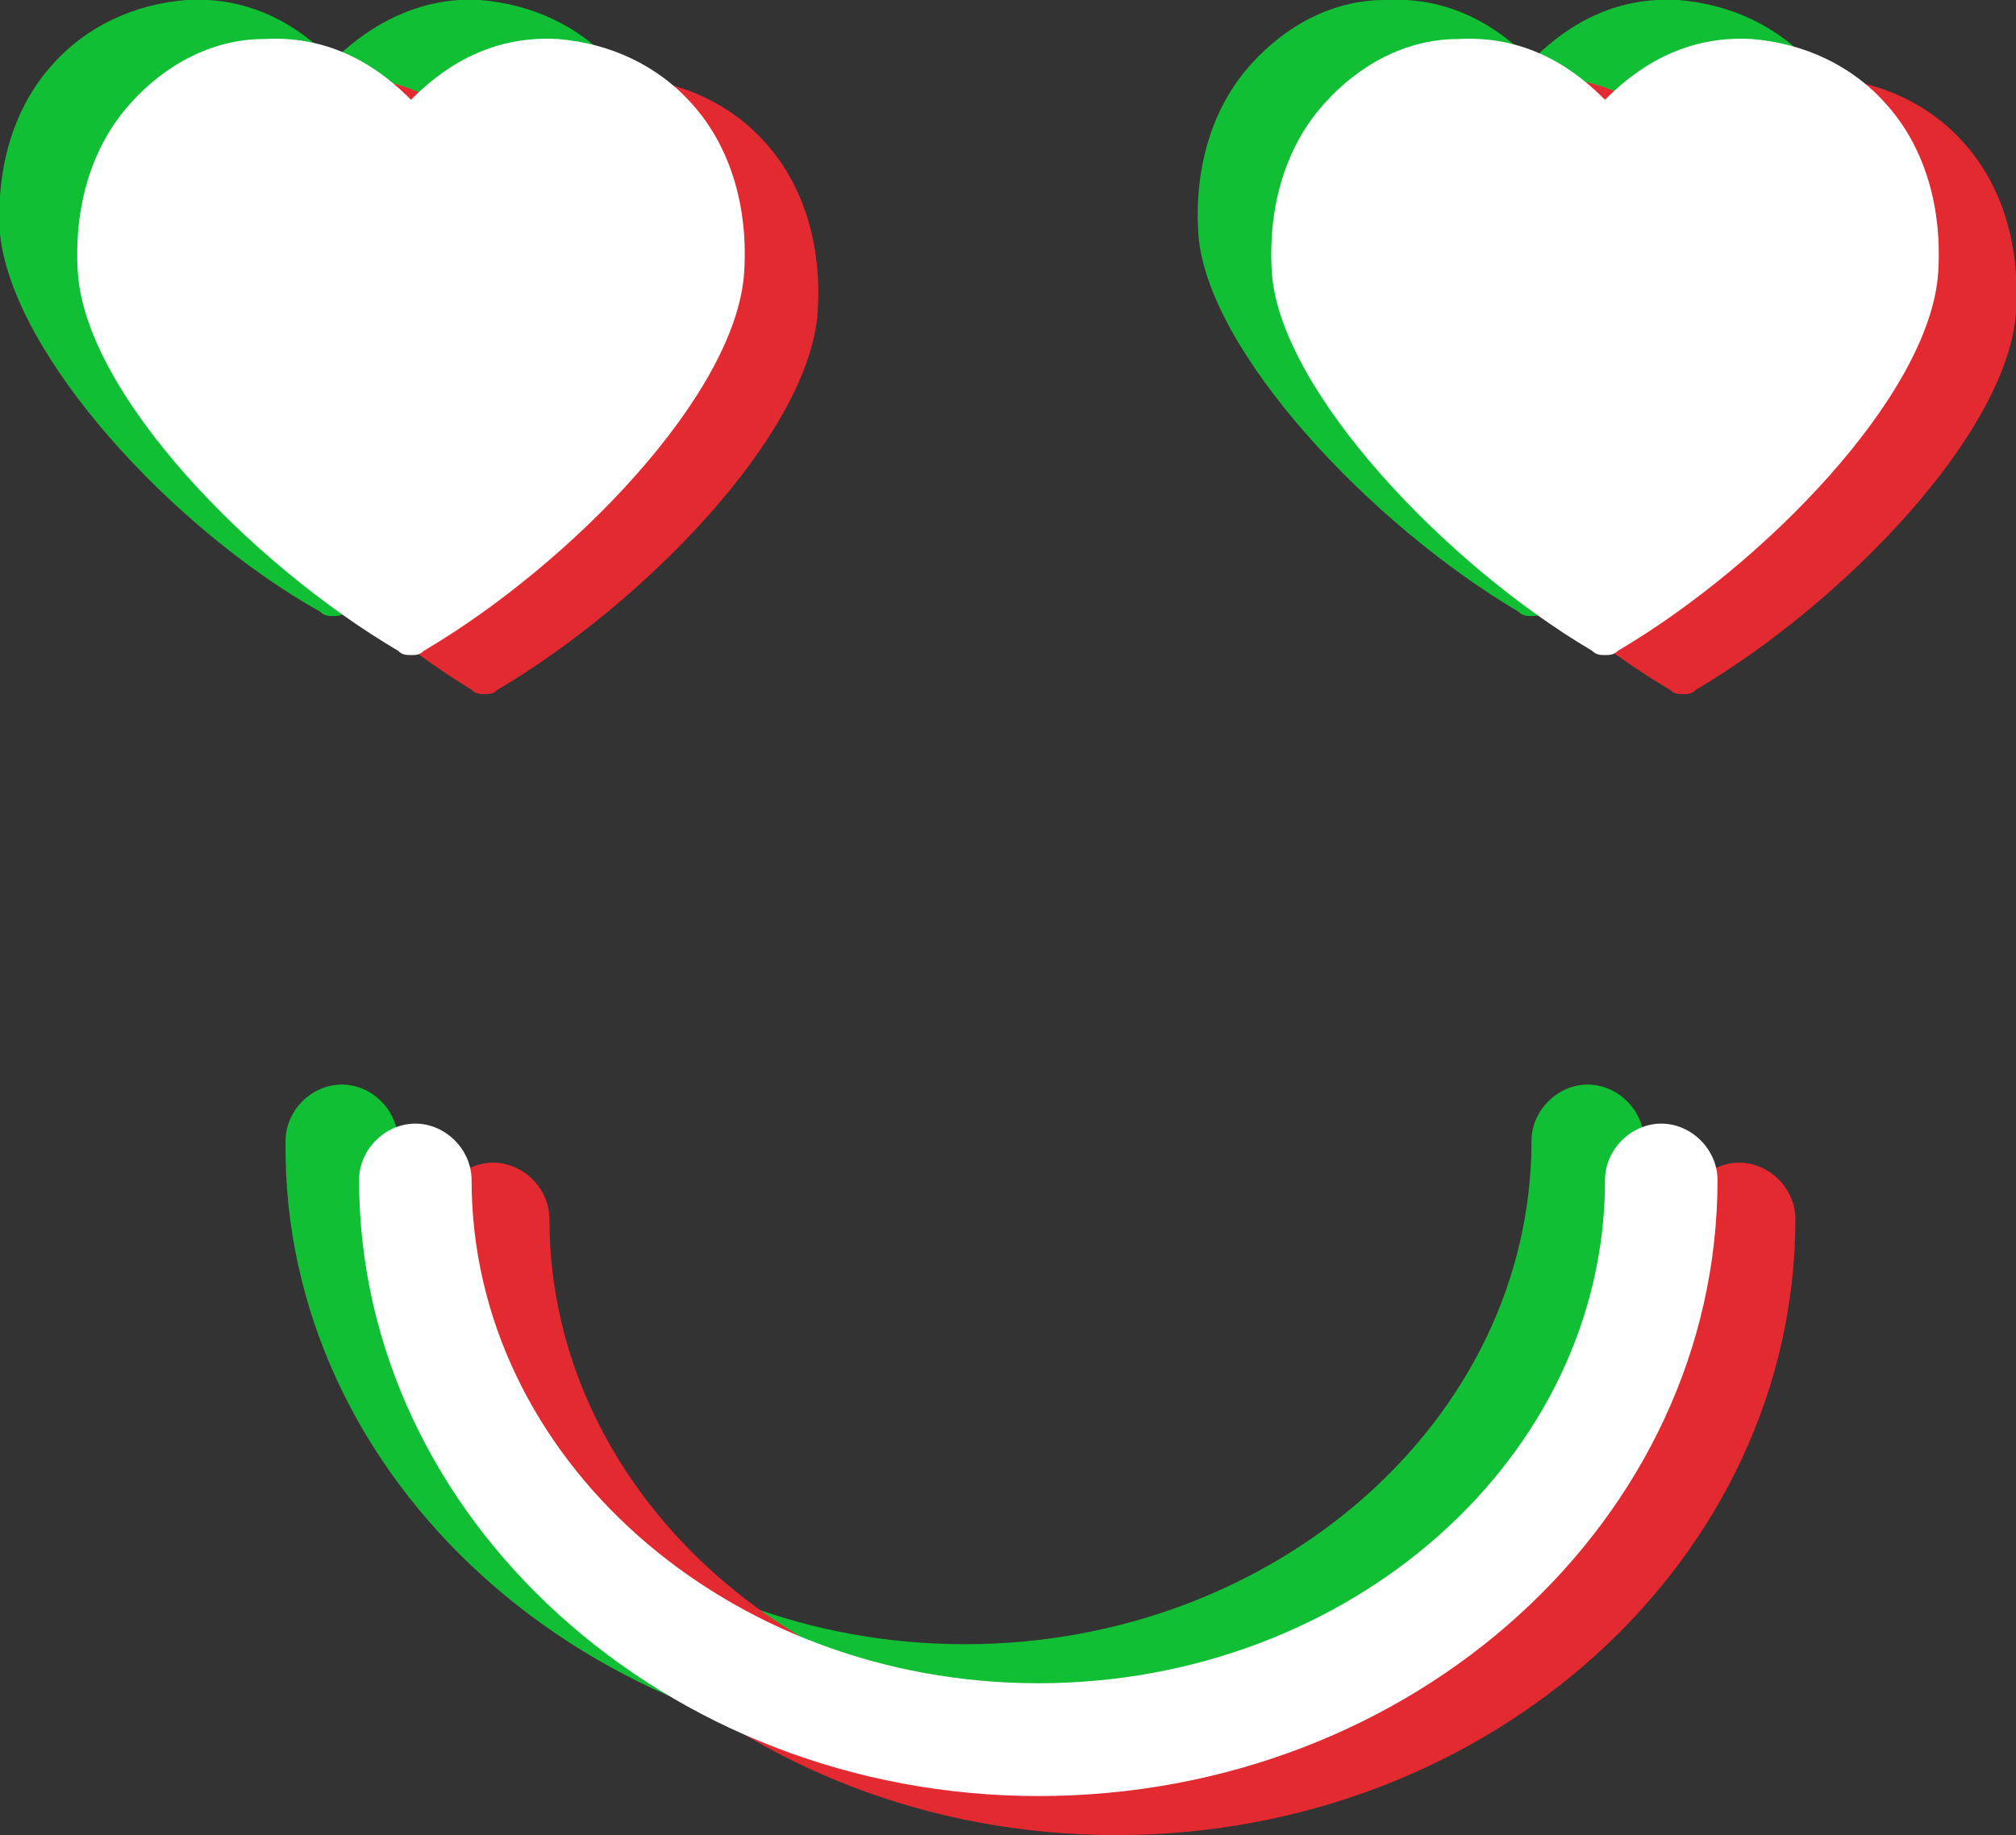 <svg width="134" height="122" viewBox="0 0 134 122" fill="none" xmlns="http://www.w3.org/2000/svg">
<rect x="0" y="0" width="134" height="122" fill="#333333" stroke="none"/>
<g clip-path="url(#clip0)">
<path d="M64.126 116.808C89.143 116.808 109.271 98.35 109.271 75.853C109.271 73.835 107.546 72.104 105.533 72.104C103.52 72.104 101.795 73.835 101.795 75.853C101.795 94.312 84.829 109.31 64.126 109.31C43.422 109.31 26.456 94.312 26.456 75.853C26.456 73.835 24.731 72.104 22.718 72.104C20.705 72.104 18.98 73.835 18.98 75.853C18.692 98.35 39.108 116.808 64.126 116.808Z" fill="#10BF34"/>
<path d="M0.002 15.575C-0.285 11.249 0.865 7.211 3.453 4.327C5.753 1.731 8.916 0.289 12.367 0.001C17.255 -0.288 20.418 2.308 22.144 4.038C23.869 2.308 27.32 -0.288 31.921 0.001C35.371 0.289 38.534 1.731 40.835 4.327C43.423 7.211 44.573 11.249 44.285 15.575C43.71 23.651 32.783 34.899 23.006 40.667C22.719 40.956 22.431 40.956 22.144 40.956C21.856 40.956 21.569 40.956 21.281 40.667C11.504 35.187 0.865 23.651 0.002 15.575ZM123.938 15.575C123.363 23.651 112.436 34.899 102.659 40.667C102.371 40.956 102.084 40.956 101.796 40.956C101.509 40.956 101.221 40.956 100.933 40.667C91.157 34.899 80.23 23.362 79.654 15.575C79.367 11.249 80.517 7.211 83.105 4.327C85.406 1.731 88.569 0.001 92.019 0.001C96.908 -0.288 100.071 2.308 101.796 4.038C103.521 2.308 106.685 -0.288 111.573 0.001C115.024 0.289 118.187 1.731 120.487 4.327C123.075 7.211 124.225 11.249 123.938 15.575Z" fill="#10BF34"/>
<path d="M74.19 122C99.207 122 119.336 103.541 119.336 81.045C119.336 79.026 117.61 77.295 115.598 77.295C113.585 77.295 111.859 79.026 111.859 81.045C111.859 99.504 94.894 114.501 74.19 114.501C53.486 114.501 36.52 99.504 36.52 81.045C36.52 79.026 34.795 77.295 32.782 77.295C30.769 77.295 29.044 79.026 29.044 81.045C29.044 103.541 49.173 122 74.19 122Z" fill="#E22A30"/>
<path d="M10.066 20.765C9.778 16.439 10.928 12.402 13.516 9.517C15.817 6.922 18.98 5.191 22.43 5.191C27.319 4.903 30.482 7.498 32.207 9.229C33.932 7.498 37.096 4.903 41.984 5.191C45.435 5.479 48.598 6.922 50.898 9.517C53.486 12.402 54.636 16.439 54.349 20.765C53.774 28.841 42.847 40.089 33.07 45.858C32.782 46.146 32.495 46.146 32.207 46.146C31.92 46.146 31.632 46.146 31.345 45.858C21.855 40.089 10.928 28.553 10.066 20.765ZM134.001 20.765C133.426 28.841 122.499 40.089 112.722 45.858C112.435 46.146 112.147 46.146 111.86 46.146C111.572 46.146 111.284 46.146 110.997 45.858C101.22 40.089 90.293 28.553 89.718 20.765C89.43 16.439 90.581 12.402 93.169 9.517C95.469 6.922 98.632 5.191 102.083 5.191C106.971 4.903 110.134 7.498 111.86 9.229C113.585 7.498 116.748 4.903 121.636 5.191C125.087 5.479 128.25 6.922 130.551 9.517C133.139 12.402 134.289 16.439 134.001 20.765Z" fill="#E22A30"/>
<path d="M69.014 119.404C94.031 119.404 114.16 100.946 114.16 78.449C114.16 76.43 112.435 74.7 110.422 74.7C108.409 74.7 106.684 76.43 106.684 78.449C106.684 96.908 89.718 111.905 69.014 111.905C48.31 111.905 31.345 96.908 31.345 78.449C31.345 76.43 29.619 74.7 27.606 74.7C25.593 74.7 23.868 76.43 23.868 78.449C23.868 100.946 44.285 119.404 69.014 119.404Z" fill="white"/>
<path d="M5.177 18.17C4.889 13.844 6.04 9.806 8.628 6.922C10.928 4.326 14.091 2.595 17.542 2.595C22.43 2.307 25.593 4.903 27.319 6.633C29.044 4.903 32.207 2.307 37.095 2.595C40.546 2.884 43.709 4.326 46.01 6.922C48.597 9.806 49.748 13.844 49.46 18.17C48.885 26.245 37.958 37.494 28.181 43.262C27.894 43.55 27.606 43.55 27.319 43.55C27.031 43.55 26.743 43.55 26.456 43.262C16.679 37.494 5.752 26.245 5.177 18.17ZM128.825 18.17C128.25 26.245 117.323 37.494 107.546 43.262C107.258 43.55 106.971 43.55 106.683 43.55C106.396 43.55 106.108 43.55 105.821 43.262C96.044 37.494 85.117 25.957 84.542 18.17C84.254 13.844 85.404 9.806 87.992 6.922C90.293 4.326 93.456 2.595 96.907 2.595C101.795 2.307 104.958 4.903 106.683 6.633C108.409 4.903 111.572 2.307 116.46 2.595C119.911 2.884 123.074 4.326 125.374 6.922C127.962 9.806 129.113 13.844 128.825 18.17Z" fill="white"/>
</g>
<defs>
<clipPath id="clip0">
<rect width="134" height="122" fill="white"/>
</clipPath>
</defs>
</svg>
